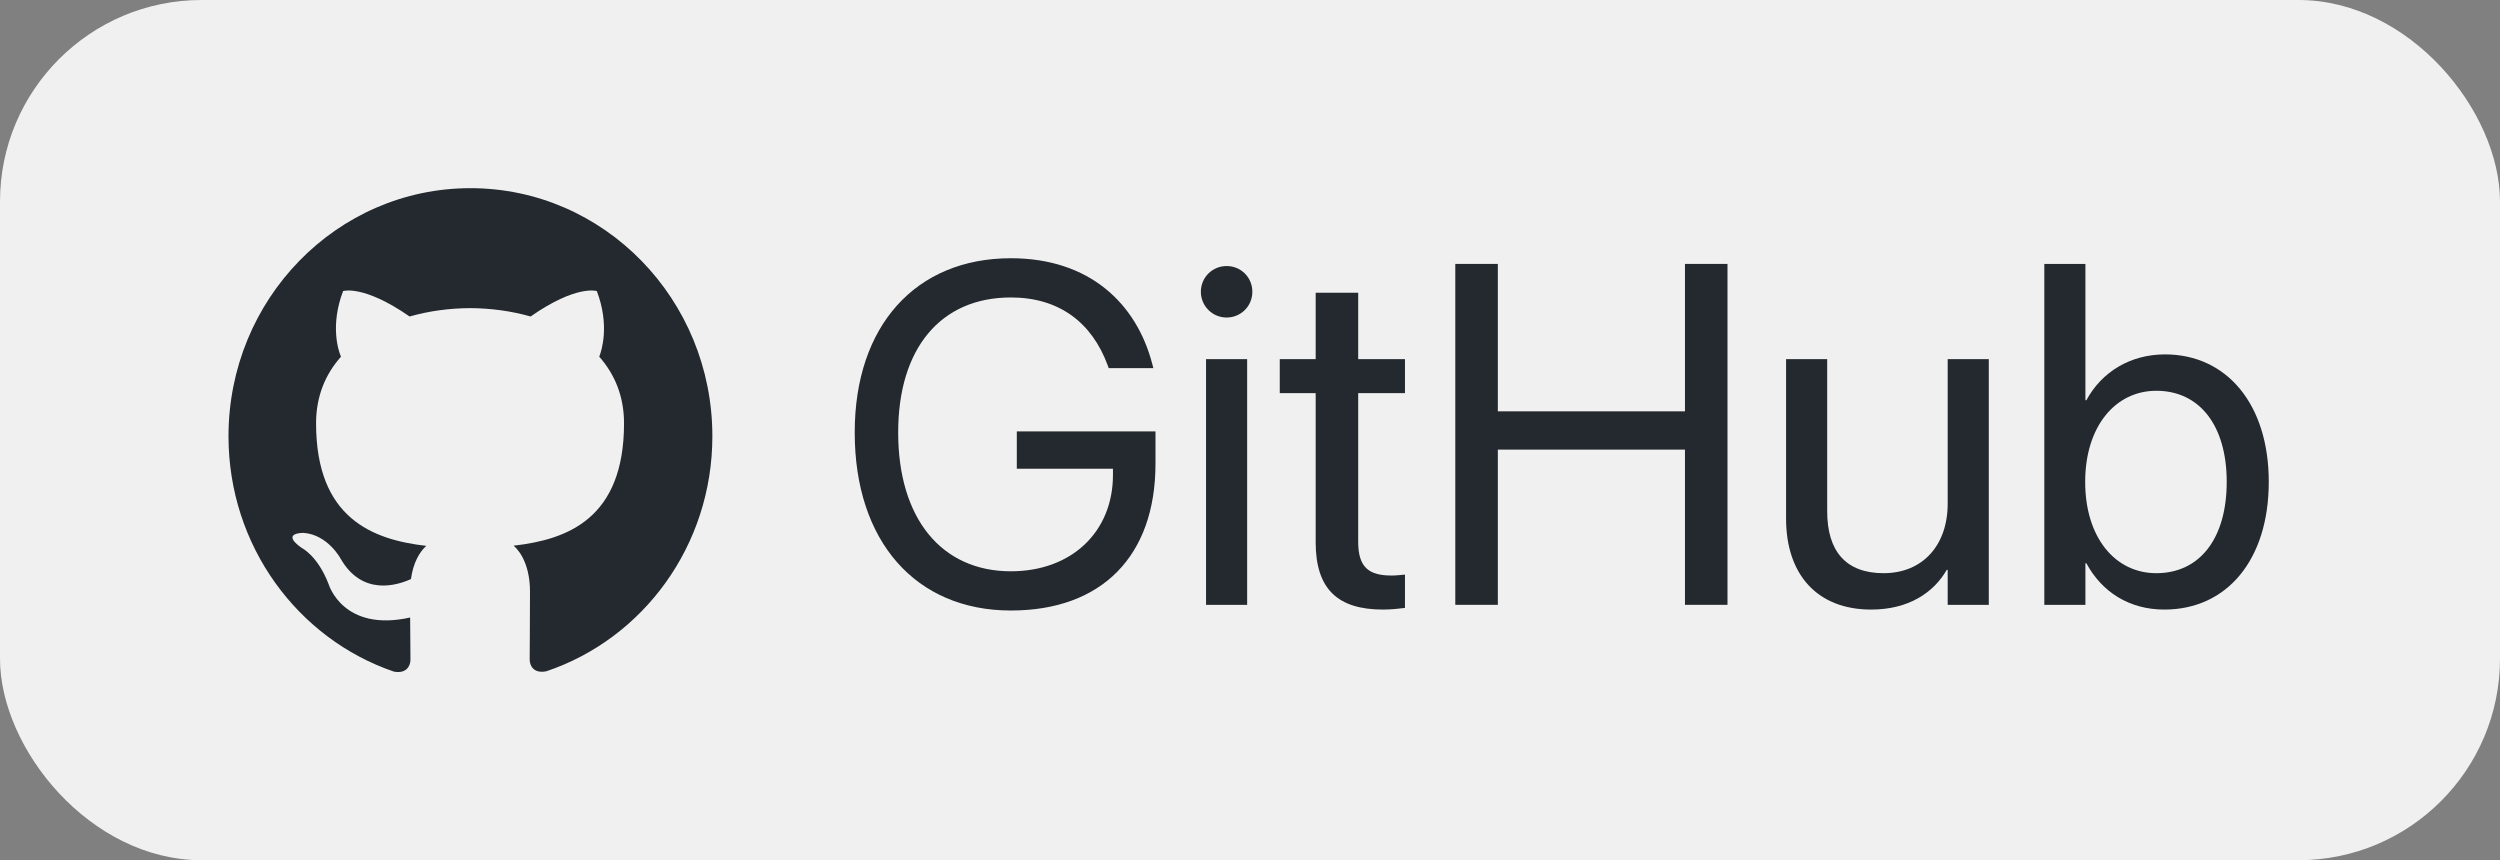 <?xml version="1.0" encoding="UTF-8"?>
<svg width="186px" height="64px" viewBox="0 0 186 64" version="1.1" xmlns="http://www.w3.org/2000/svg" xmlns:xlink="http://www.w3.org/1999/xlink">
    <rect x="0" y="0" width="186" height="64" fill="#808080" stroke="none"/>
    <title>github</title>
    <g id="github" stroke="none" stroke-width="1" fill="none" fill-rule="evenodd">
        <rect id="Rectangle" fill="#F0F0F0" x="0" y="0" width="186" height="64" rx="15"></rect>
        <path d="M35,14 C25.055,14 17,22.264 17,32.457 C17,40.613 22.157,47.53 29.308,49.968 C30.207,50.142 30.538,49.571 30.538,49.081 C30.538,48.642 30.523,47.481 30.515,45.943 C25.508,47.057 24.452,43.467 24.452,43.467 C23.633,41.336 22.45,40.767 22.45,40.767 C20.819,39.623 22.576,39.646 22.576,39.646 C24.383,39.775 25.332,41.547 25.332,41.547 C26.938,44.369 29.546,43.554 30.575,43.082 C30.737,41.889 31.201,41.075 31.715,40.613 C27.718,40.152 23.516,38.565 23.516,31.493 C23.516,29.478 24.213,27.832 25.369,26.54 C25.166,26.074 24.558,24.198 25.526,21.655 C25.526,21.655 27.034,21.16 30.476,23.547 C31.916,23.136 33.446,22.933 34.976,22.924 C36.506,22.933 38.036,23.136 39.476,23.547 C42.896,21.16 44.404,21.655 44.404,21.655 C45.371,24.198 44.764,26.074 44.584,26.54 C45.731,27.832 46.428,29.478 46.428,31.493 C46.428,38.583 42.221,40.144 38.216,40.598 C38.846,41.152 39.431,42.284 39.431,44.013 C39.431,46.483 39.408,48.467 39.408,49.067 C39.408,49.551 39.724,50.128 40.646,49.943 C47.847,47.523 53,40.601 53,32.457 C53,22.264 44.941,14 35,14" id="Path" fill="#23292E" fill-rule="nonzero"></path>
        <g id="GitHub" transform="translate(63.591, 19.213)" fill="#23292E" fill-rule="nonzero">
            <path d="M11.619,26.209 C18.387,26.209 22.377,22.148 22.377,15.293 L22.377,12.885 L12.059,12.885 L12.059,15.662 L19.213,15.662 L19.213,16.119 C19.213,20.373 16.119,23.291 11.619,23.291 C6.451,23.291 3.234,19.354 3.234,12.973 L3.234,12.955 C3.234,6.697 6.398,2.918 11.619,2.918 C15.188,2.918 17.648,4.764 18.826,7.98 L18.896,8.174 L22.219,8.174 L22.131,7.84 C20.953,3.357 17.455,0 11.619,0 C4.535,0 0,5.027 0,12.955 L0,12.973 C0,21.059 4.535,26.209 11.619,26.209 Z" id="Path"></path>
            <path d="M27.668,4.412 C28.74,4.412 29.584,3.551 29.584,2.496 C29.584,1.424 28.74,0.58 27.668,0.58 C26.613,0.58 25.752,1.424 25.752,2.496 C25.752,3.551 26.613,4.412 27.668,4.412 Z M26.139,25.787 L29.197,25.787 L29.197,7.506 L26.139,7.506 L26.139,25.787 Z" id="Shape"></path>
            <path d="M39.305,26.139 C39.902,26.139 40.553,26.068 40.939,26.016 L40.939,23.537 C40.676,23.555 40.324,23.607 39.955,23.607 C38.32,23.607 37.459,23.062 37.459,21.111 L37.459,10.037 L40.939,10.037 L40.939,7.506 L37.459,7.506 L37.459,2.566 L34.295,2.566 L34.295,7.506 L31.623,7.506 L31.623,10.037 L34.295,10.037 L34.295,21.129 C34.295,24.627 35.947,26.139 39.305,26.139 Z" id="Path"></path>
            <polygon id="Path" points="44.684 25.787 47.848 25.787 47.848 14.238 61.77 14.238 61.77 25.787 64.934 25.787 64.934 0.422 61.77 0.422 61.77 11.391 47.848 11.391 47.848 0.422 44.684 0.422"></polygon>
            <path d="M75.621,26.139 C78.398,26.139 80.262,24.891 81.246,23.186 L81.316,23.186 L81.316,25.787 L84.375,25.787 L84.375,7.506 L81.316,7.506 L81.316,18.264 C81.316,21.375 79.436,23.432 76.553,23.432 C73.74,23.432 72.352,21.797 72.352,18.826 L72.352,7.506 L69.293,7.506 L69.293,19.371 C69.293,23.537 71.613,26.139 75.621,26.139 Z" id="Path"></path>
            <path d="M97.436,26.139 C102.111,26.139 105.205,22.412 105.205,16.646 L105.205,16.629 C105.205,10.863 102.076,7.154 97.488,7.154 C94.904,7.154 92.777,8.455 91.635,10.564 L91.564,10.564 L91.564,0.422 L88.506,0.422 L88.506,25.787 L91.564,25.787 L91.564,22.693 L91.635,22.693 C92.777,24.82 94.816,26.139 97.436,26.139 Z M96.838,23.432 C93.744,23.432 91.547,20.742 91.547,16.646 L91.547,16.629 C91.547,12.551 93.762,9.861 96.838,9.861 C100.072,9.861 102.076,12.463 102.076,16.629 L102.076,16.646 C102.076,20.848 100.072,23.432 96.838,23.432 Z" id="Shape"></path>
        </g>
    </g>
</svg>